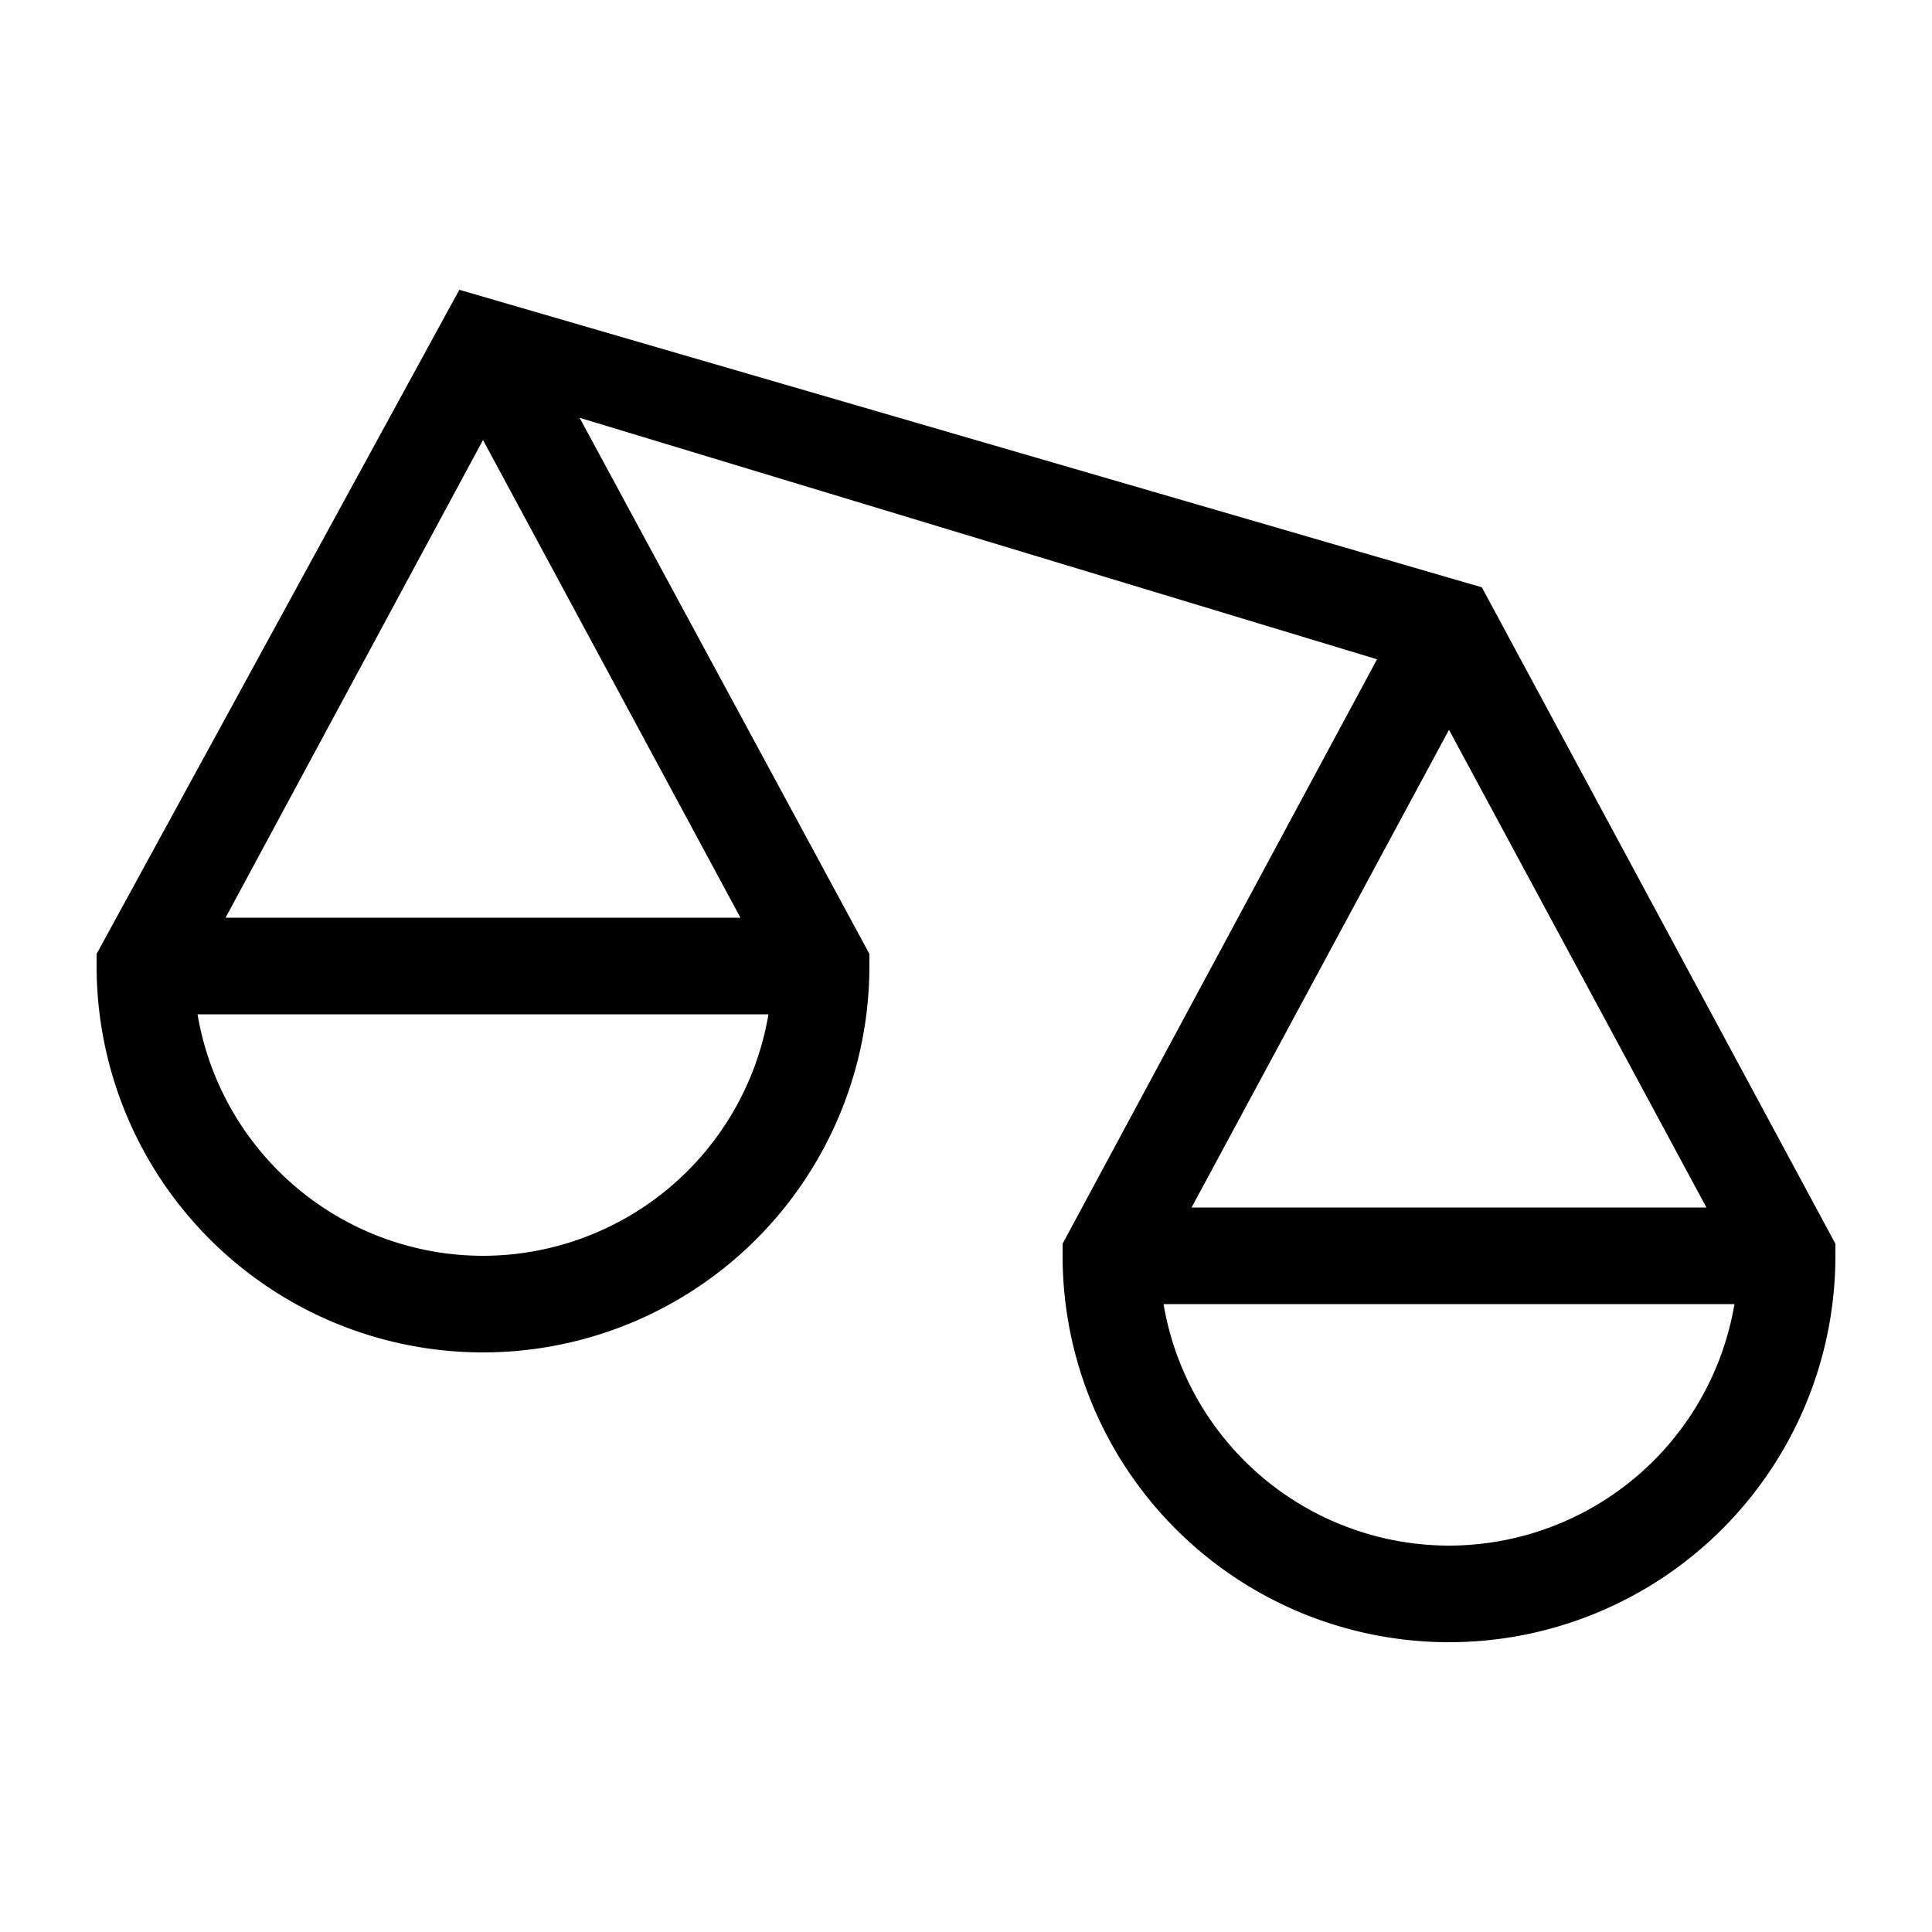 <svg xmlns="http://www.w3.org/2000/svg" viewBox="0 0 40 40"><path d="M9.51 6 2 19.75V20a8 8 0 0 0 16 0v-.25l-6-11.1 16.51 5L22 25.75V26a8 8 0 0 0 16 0v-.25l-7.32-13.59ZM10 26a6 6 0 0 1-5.91-5h11.82A6 6 0 0 1 10 26Zm5.33-7H4.67L10 9.11ZM30 15.11 35.33 25H24.67ZM30 32a6 6 0 0 1-5.91-5h11.82A6 6 0 0 1 30 32Z"/></svg>